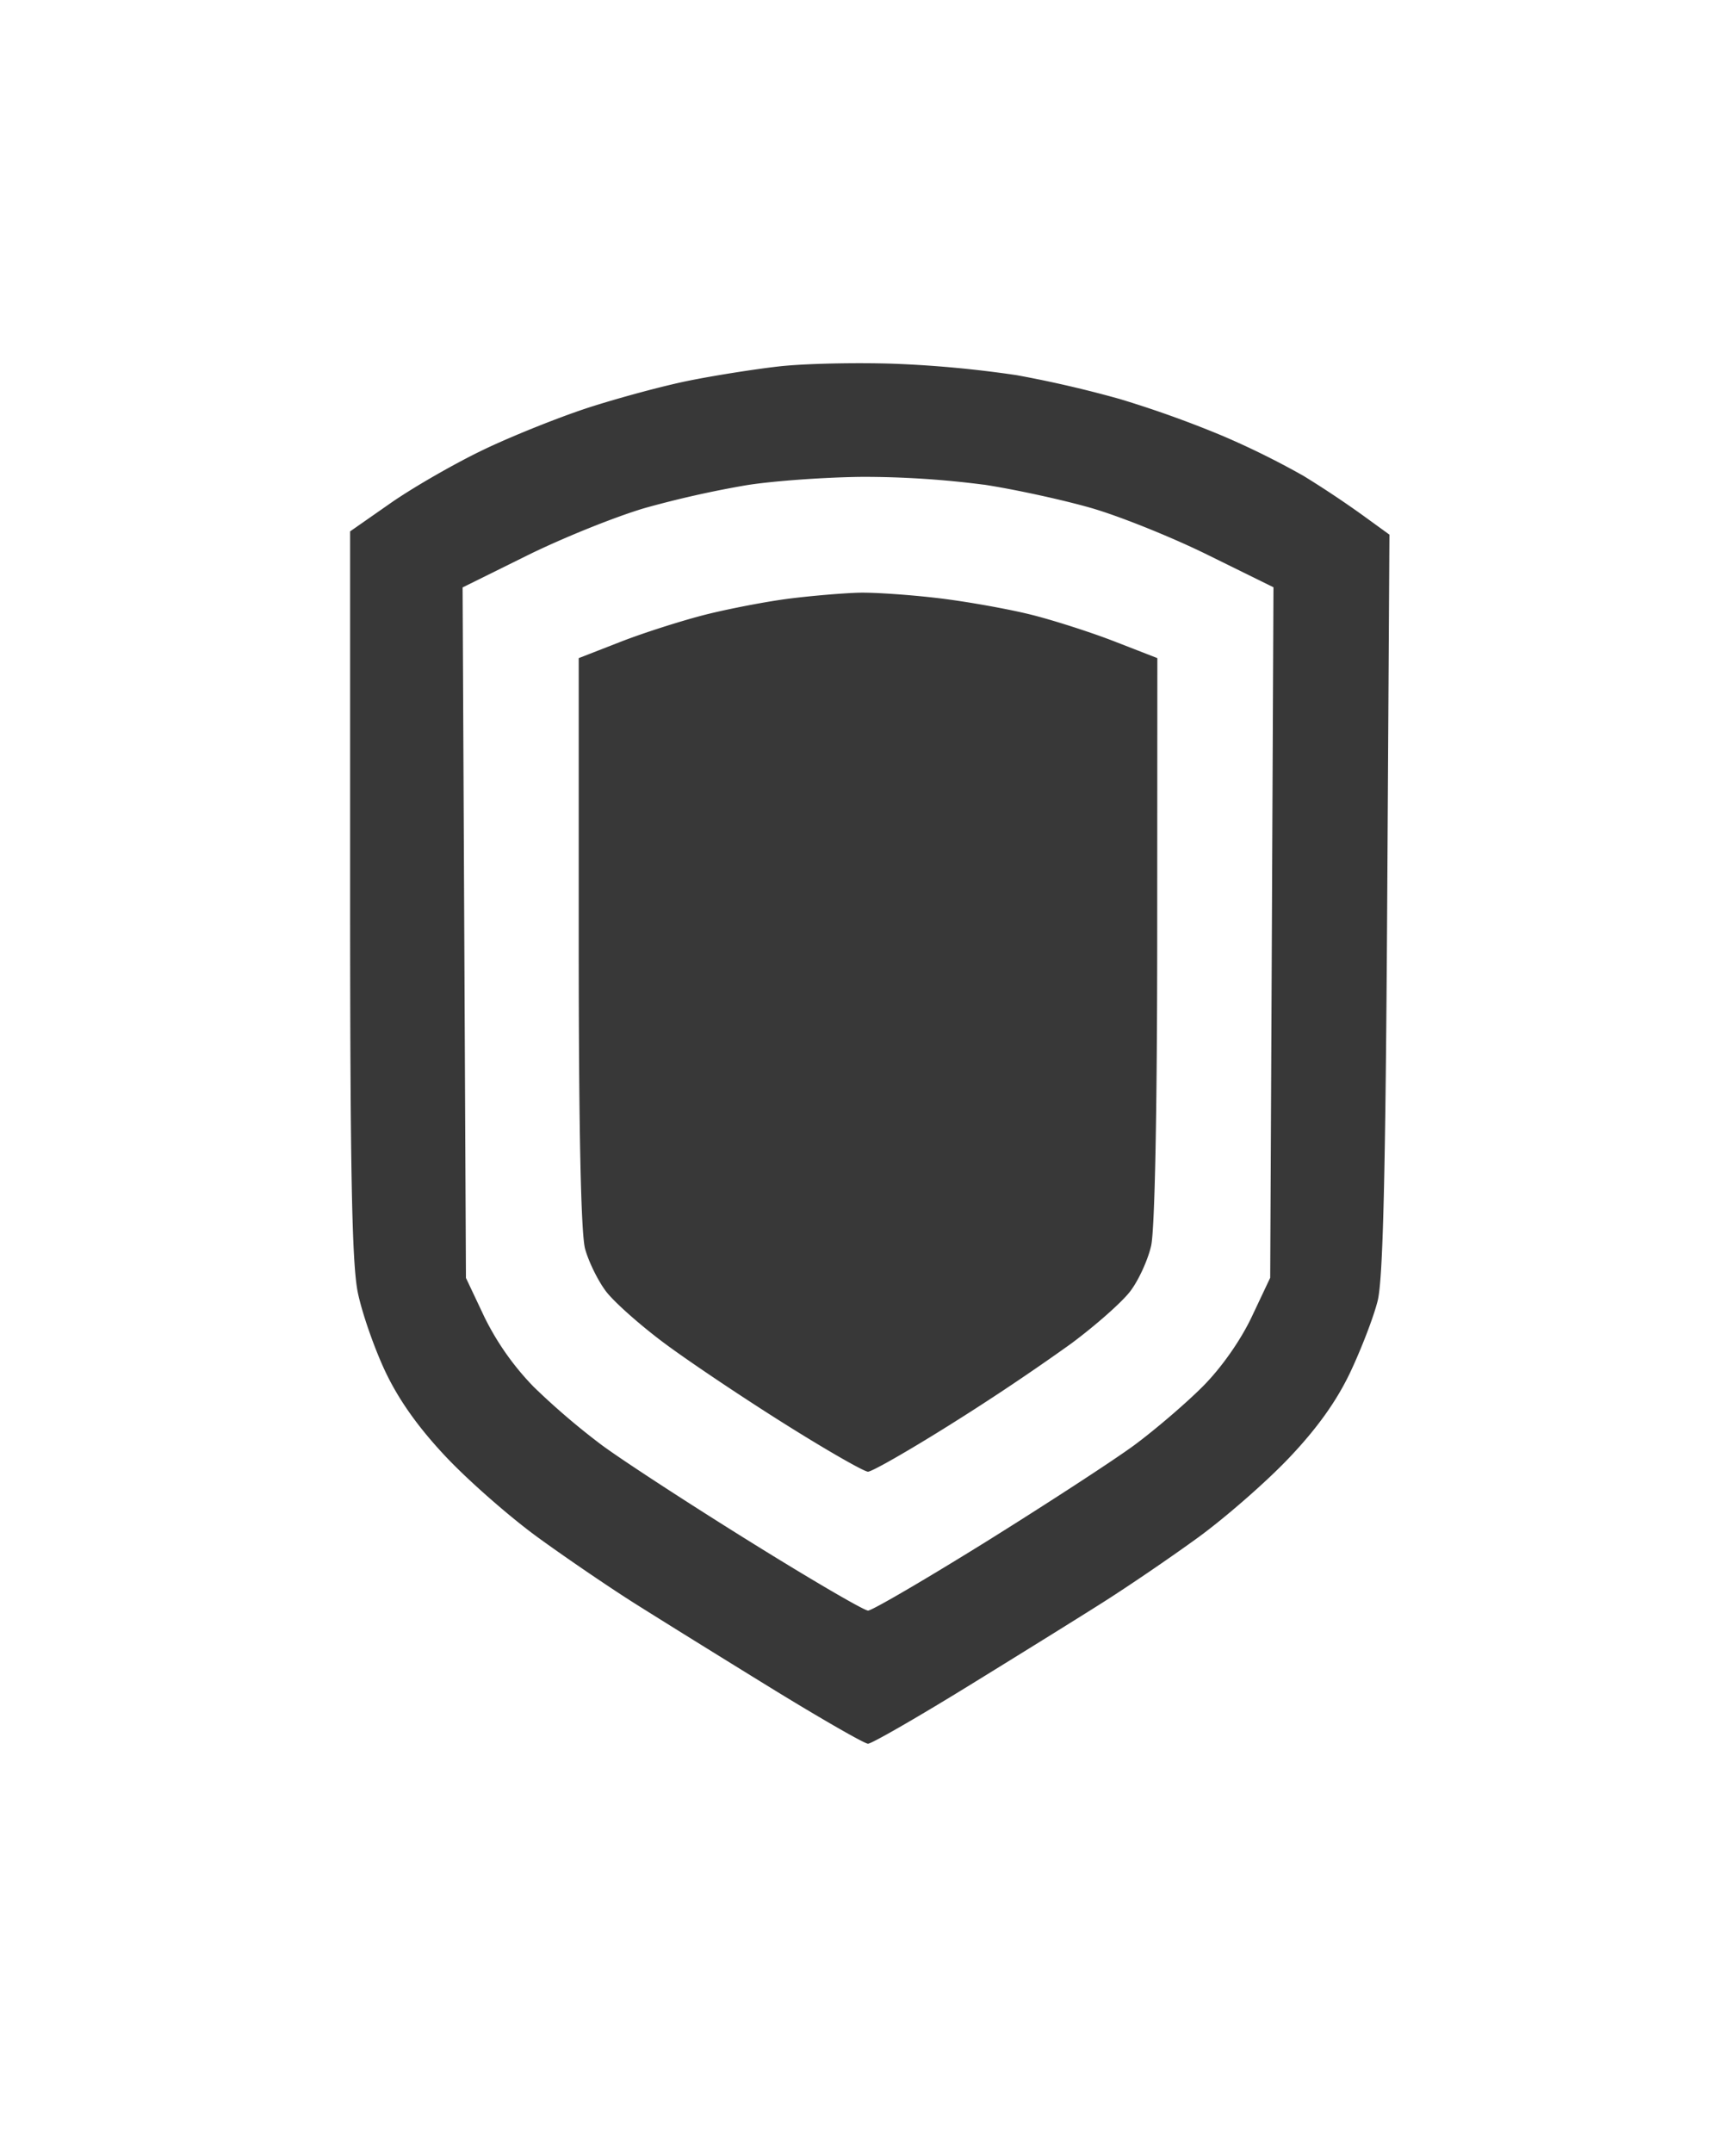 <svg width="25" height="31" fill="none" xmlns="http://www.w3.org/2000/svg"><path fill-rule="evenodd" clip-rule="evenodd" d="M11.216 5.276c-.362.041-.952.135-1.31.208-.36.073-1 .246-1.425.383-.425.138-1.11.412-1.522.61-.413.198-1.013.543-1.334.767l-.583.407v5.207c0 4 .026 5.333.11 5.749.061.298.242.816.402 1.152.198.414.482.81.883 1.233.325.342.913.857 1.307 1.143.393.286 1.015.71 1.381.942.367.232 1.255.783 1.975 1.226.719.442 1.35.804 1.4.804.051 0 .682-.362 1.401-.804.72-.443 1.608-.994 1.974-1.226.367-.232.989-.656 1.382-.942.393-.287.981-.8 1.306-1.143.404-.425.684-.816.882-1.233.159-.336.337-.798.394-1.027.078-.306.114-1.827.138-5.725l.032-5.309-.4-.29a14.64 14.64 0 0 0-.834-.554 11.788 11.788 0 0 0-1.166-.577 15.483 15.483 0 0 0-1.484-.532 16.47 16.47 0 0 0-1.484-.343 16.296 16.296 0 0 0-1.75-.164c-.559-.02-1.312-.003-1.675.038Zm2.951 1.702c.435.066 1.13.217 1.542.335.412.118 1.173.424 1.69.68l.94.463-.023 4.972-.024 4.97-.267.565c-.163.343-.441.738-.71 1.006-.243.243-.684.62-.98.839-.296.218-1.257.843-2.134 1.39-.878.545-1.643.992-1.7.992-.058 0-.824-.447-1.701-.993-.878-.546-1.838-1.171-2.134-1.39a10.37 10.37 0 0 1-.98-.838 3.923 3.923 0 0 1-.71-1.006L6.71 18.4l-.024-4.972-.024-4.97.94-.465c.518-.255 1.278-.56 1.691-.68a14.723 14.723 0 0 1 1.458-.327c.39-.062 1.14-.115 1.667-.12a13.47 13.47 0 0 1 1.75.113Zm-2.792 1.64c-.32.04-.864.144-1.208.23-.344.087-.897.263-1.23.393l-.603.235v4.086c0 2.695.032 4.2.092 4.42.05.183.185.459.301.612.116.153.5.494.854.756.353.262 1.131.783 1.729 1.158.597.375 1.133.682 1.19.682.058 0 .594-.307 1.191-.682a34.138 34.138 0 0 0 1.729-1.158c.354-.262.74-.603.857-.758.118-.154.253-.448.3-.653.053-.229.087-1.942.088-4.418l.002-4.045-.604-.235c-.332-.13-.867-.302-1.188-.384-.32-.082-.92-.19-1.333-.241-.412-.05-.938-.087-1.167-.082-.229.006-.679.044-1 .084Z" fill="#383838"/></svg>
